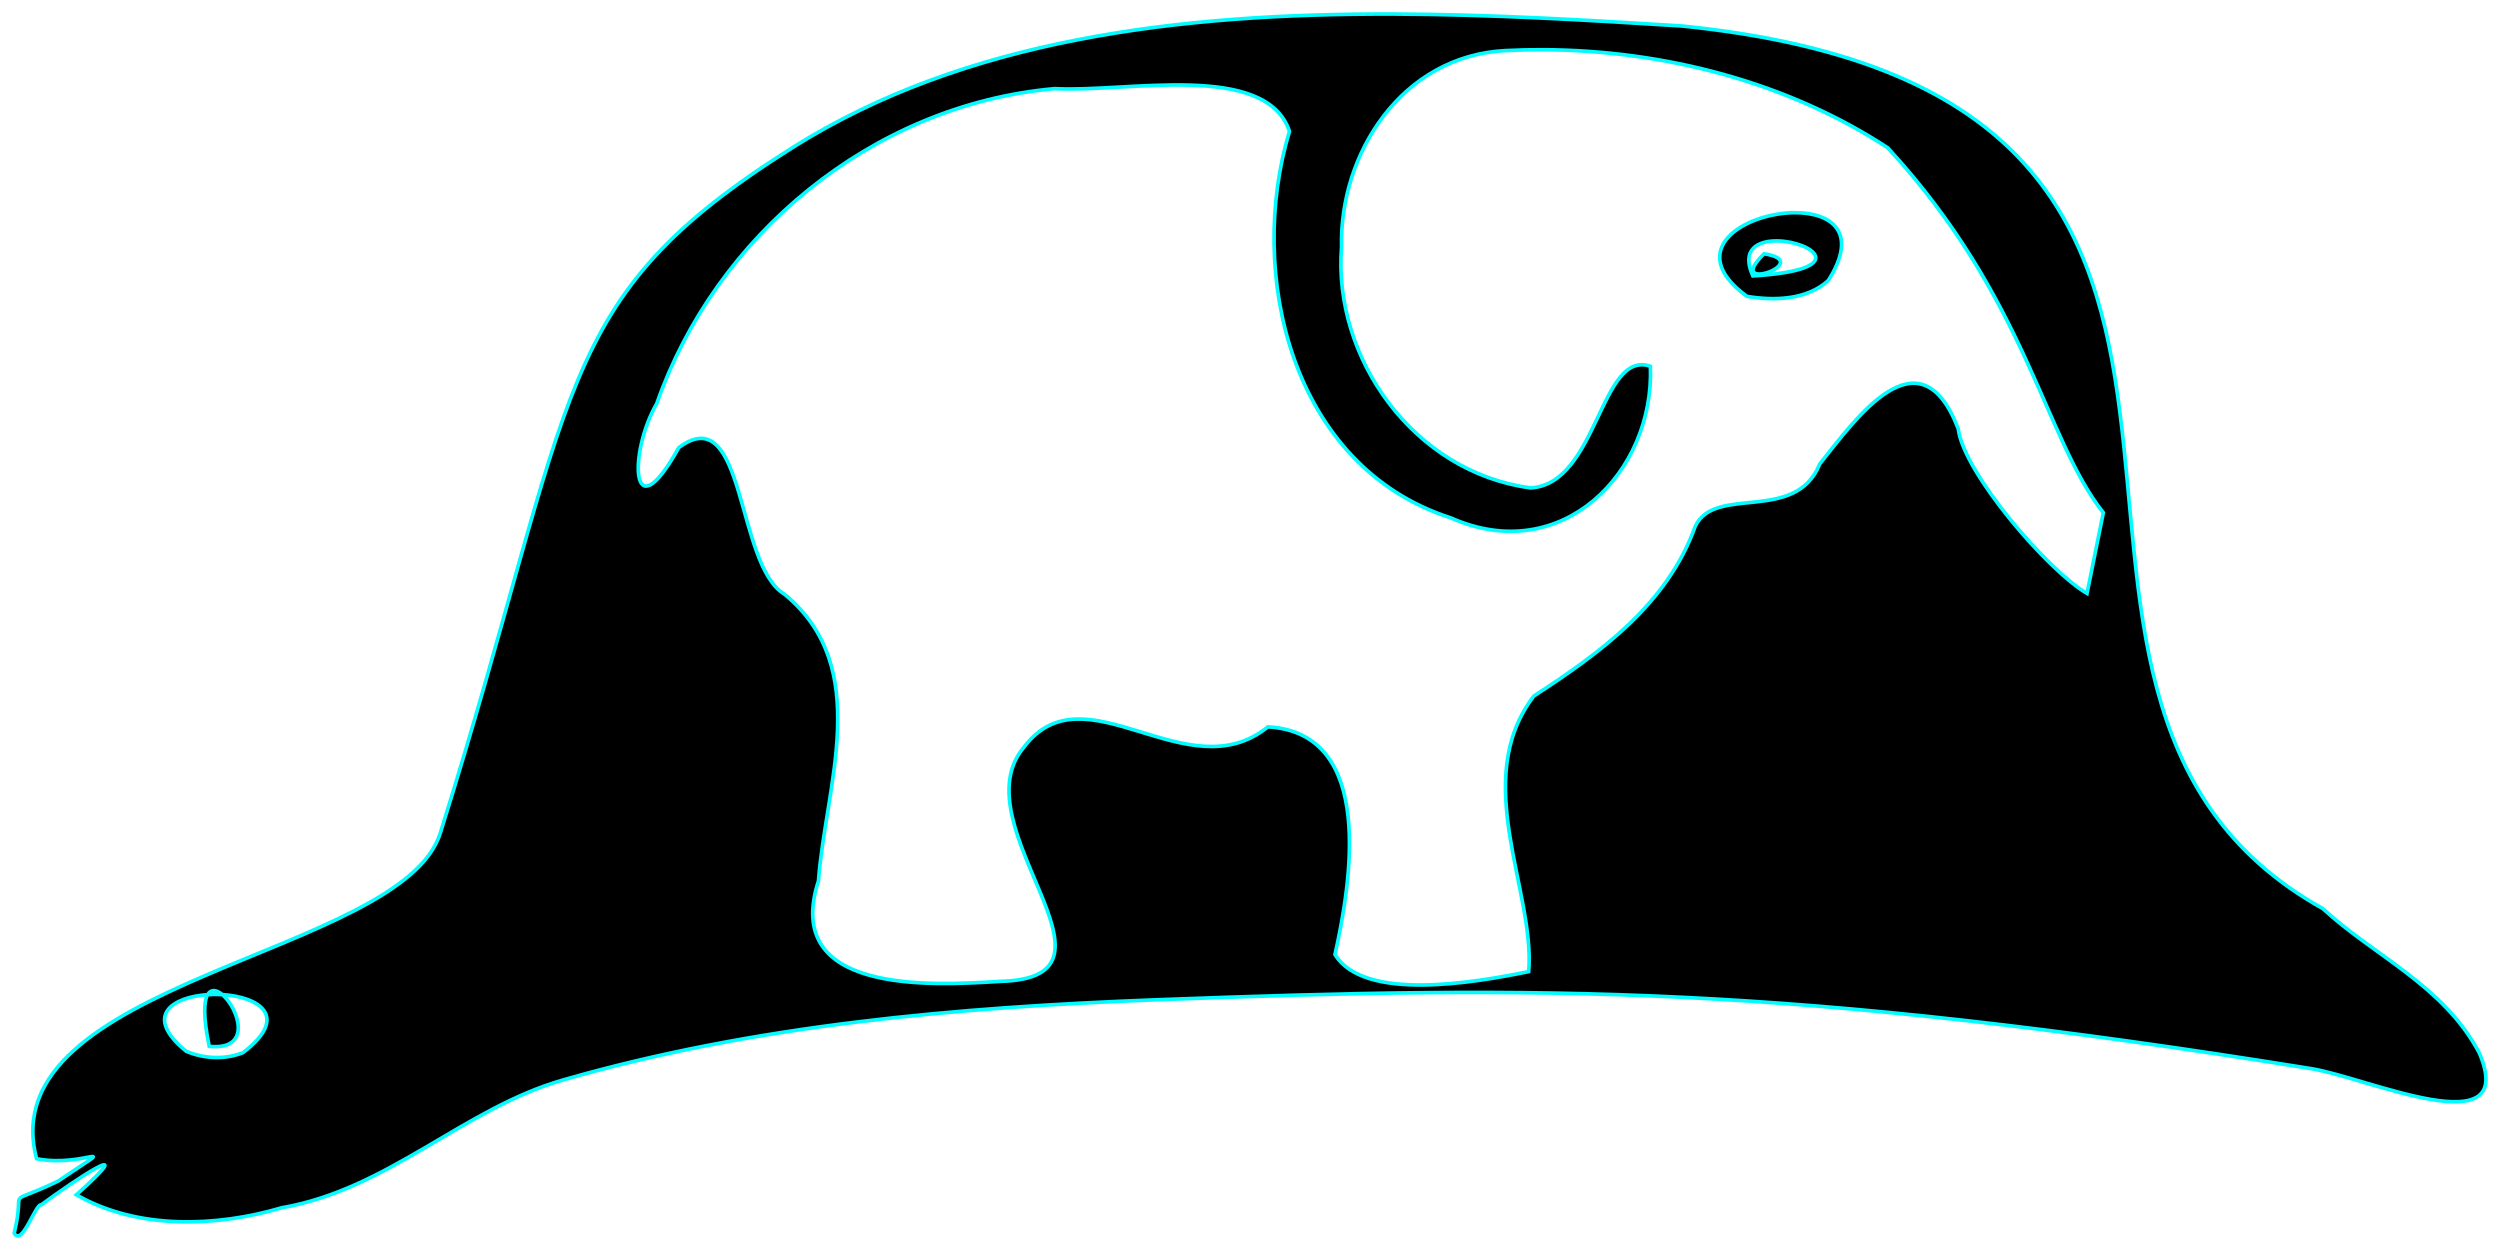 <?xml version="1.0" encoding="UTF-8" standalone="no"?>
<!-- Created with Inkscape (http://www.inkscape.org/) -->

<svg
   xmlns:dc="http://purl.org/dc/elements/1.1/"
   xmlns:cc="http://creativecommons.org/ns#"
   xmlns:rdf="http://www.w3.org/1999/02/22-rdf-syntax-ns#"
   xmlns:svg="http://www.w3.org/2000/svg"
   xmlns="http://www.w3.org/2000/svg"
   xmlns:sodipodi="http://sodipodi.sourceforge.net/DTD/sodipodi-0.dtd"
   xmlns:inkscape="http://www.inkscape.org/namespaces/inkscape"
   version="1.1"
   id="svg2"
   width="2048.006"
   height="1024"
   viewBox="0 0 2048.006 1024"
   sodipodi:docname="un_chapeau_logo.svg"
   inkscape:version="0.92.3 (2405546, 2018-03-11)"
   inkscape:export-filename="/tmp/un_chapeau_logo.png"
   inkscape:export-xdpi="139.94"
   inkscape:export-ydpi="139.94">
  <rect x="0" y="0" width="2048.006" height="1024" fill="#808080" stroke="none"/>
  <defs
     id="defs6">
    <filter
       inkscape:label="Smart Jelly"
       inkscape:menu="Bevels"
       inkscape:menu-tooltip="Same as Matte jelly but with more controls"
       style="color-interpolation-filters:sRGB"
       id="filter2085">
      <feBlend
         in2="SourceGraphic"
         mode="normal"
         result="result3"
         id="feBlend2067" />
      <feComposite
         result="result4"
         operator="arithmetic"
         k2="1"
         in2="result3"
         id="feComposite2069"
         k1="0"
         k3="0"
         k4="0" />
      <feColorMatrix
         in="result4"
         result="result0"
         values="1 0 0 0 0 0 1 0 0 0 0 0 1 0 0 0 0 0 0.85 0 "
         id="feColorMatrix2071" />
      <feGaussianBlur
         stdDeviation="7"
         in="SourceAlpha"
         id="feGaussianBlur2073" />
      <feSpecularLighting
         result="result1"
         specularExponent="25"
         specularConstant="1"
         surfaceScale="5"
         id="feSpecularLighting2077">
        <feDistantLight
           azimuth="225"
           elevation="60"
           id="feDistantLight2075" />
      </feSpecularLighting>
      <feComposite
         in2="result0"
         k1="0.5"
         k2="1"
         operator="arithmetic"
         k3="0.5"
         id="feComposite2079"
         k4="0" />
      <feComposite
         result="result2"
         in2="result0"
         operator="atop"
         id="feComposite2081" />
      <feComposite
         operator="in"
         in2="SourceGraphic"
         id="feComposite2083" />
    </filter>
  </defs>
  <sodipodi:namedview
     pagecolor="#ffffff"
     bordercolor="#666666"
     borderopacity="1"
     objecttolerance="10"
     gridtolerance="10"
     guidetolerance="10"
     inkscape:pageopacity="0"
     inkscape:pageshadow="2"
     inkscape:window-width="1366"
     inkscape:window-height="713"
     id="namedview4"
     showgrid="false"
     inkscape:zoom="0.34834311"
     inkscape:cx="1022.2985"
     inkscape:cy="510.29301"
     inkscape:window-x="0"
     inkscape:window-y="27"
     inkscape:window-maximized="1"
     inkscape:current-layer="svg2"
     inkscape:snap-global="false"
     fit-margin-top="10"
     fit-margin-left="10"
     fit-margin-right="10"
     fit-margin-bottom="10" />
  <rect
     style="opacity:1;fill:white;fill-opacity:1;stroke:none;stroke-width:7.559;stroke-linecap:round;stroke-linejoin:round;stroke-miterlimit:4;stroke-dasharray:none;stroke-dashoffset:0;stroke-opacity:1"
     id="rect2087"
     width="2048"
     height="1024"
     x="0"
     y="-0" />
  <path
     style="fill:black;stroke:#03faff;stroke-width:3;stroke-miterlimit:4;stroke-dasharray:none;stroke-opacity:1"
     d="M 1141.955,11.513 C 966.451,10.899 790.797,31.789 649.459,120.774 450.598,245.975 474.796,317.412 360.702,682.427 329.238,783.09 -8.611,803.081 29.97,949.22 c 39.767,7.982 72.095,-18.339 17.624,18.334 -46.258,22.468 -25.765,1.687 -35.996,42.667 6.355,11.576 17.756,-24.819 22.196,-23.222 26.225,-19.442 84.673,-58.37 28.764,-8.194 50,28.76 114.668,26.408 168.244,10.602 87.064,-14.976 149.013,-81.268 230.305,-104.65 156.837,-45.11 322.629,-59.606 486.119,-65.719 315.859,-11.81 518.327,-12.434 946.489,56.458 45.372,7.3 170.242,64.28 137.337,-12.907 -29.349,-55.475 -86.027,-79.331 -128.187,-118.246 -319.623,-178.12 51.395,-664.581 -524.918,-723.038 -76.475,-4.791 -156.218,-9.514 -235.992,-9.793 z m 122.152,29.225 c 99.134,0.393 200.204,26.54 282.319,80.329 113.953,123.512 128.357,238 176.623,298.911 l -13.363,66.143 c -31.8,-18.331 -101.364,-99.171 -105.52,-134.995 -31.84,-82.454 -84.498,-7.229 -113.401,28.901 -19.874,49.306 -85.719,16.67 -101.985,51.075 -22.87,63.768 -77.626,103.6 -132.307,139.126 -52.482,69.052 1.326,159.755 -4.165,225.694 -44.274,9.07 -135.011,24.865 -158.684,-13.964 13.076,-58.665 33.779,-181.568 -54.937,-186.521 -66.26,53.606 -149.912,-49.48 -199.746,16.498 -54.561,64.236 96.17,189.235 -19.435,191.986 -58.239,3.686 -179.034,10.213 -149.007,-82.287 5.663,-78.153 45.301,-174.581 -27.834,-234.86 -40.014,-23.676 -31.624,-160.837 -86.549,-120.159 -40.159,72.299 -41.023,3.264 -18.105,-36.009 47.645,-136.629 175.618,-244.745 326.099,-258.001 58.633,3.358 172.796,-22.631 192.238,34.964 -35.196,116.248 1.157,274.783 132.336,316.747 90.534,40.192 166.685,-37.071 163.331,-124.264 -41.055,-14.131 -43.13,96.478 -98.076,99.644 -95.811,-12.688 -162.116,-106.561 -154.941,-197.262 -1.827,-76.529 49.311,-156.812 134.433,-160.994 10.191,-0.508 20.424,-0.743 30.679,-0.702 z m 205.856,133.485 c -40.418,0.312 -91.226,30.5 -38.805,68.584 22.18,3.687 49.199,2.995 66.542,-13.001 25.72,-40.13 1.758,-55.811 -27.737,-55.583 z m -14.232,23.131 c 28.173,0.282 62.588,23.688 -19.799,28.687 -9.848,-21.726 3.995,-28.845 19.799,-28.687 z m -10.633,10.536 c -34.259,33.769 43.245,6.747 0,0 z M 175.364,811.499 c 2.107,0.102 4.448,1.32 6.767,3.277 29.736,1.813 55.799,17.779 17.039,47.471 -14.737,6.026 -32.099,5.139 -46.616,-1.036 -35.643,-29.123 -11.212,-44.442 17.51,-46.394 1.363,-2.409 3.211,-3.419 5.3,-3.318 z m -5.3,3.318 c -3.093,5.466 -3.66,18.241 1.333,42.358 36.045,3.623 23.808,-31.361 10.734,-42.399 -4.007,-0.244 -8.076,-0.23 -12.067,0.041 z"
     id="path12"
     inkscape:connector-curvature="0"
     sodipodi:nodetypes="sssccccccssscccsssccccccccccccccccccccccssscsscscccccccccccccc" />
</svg>
